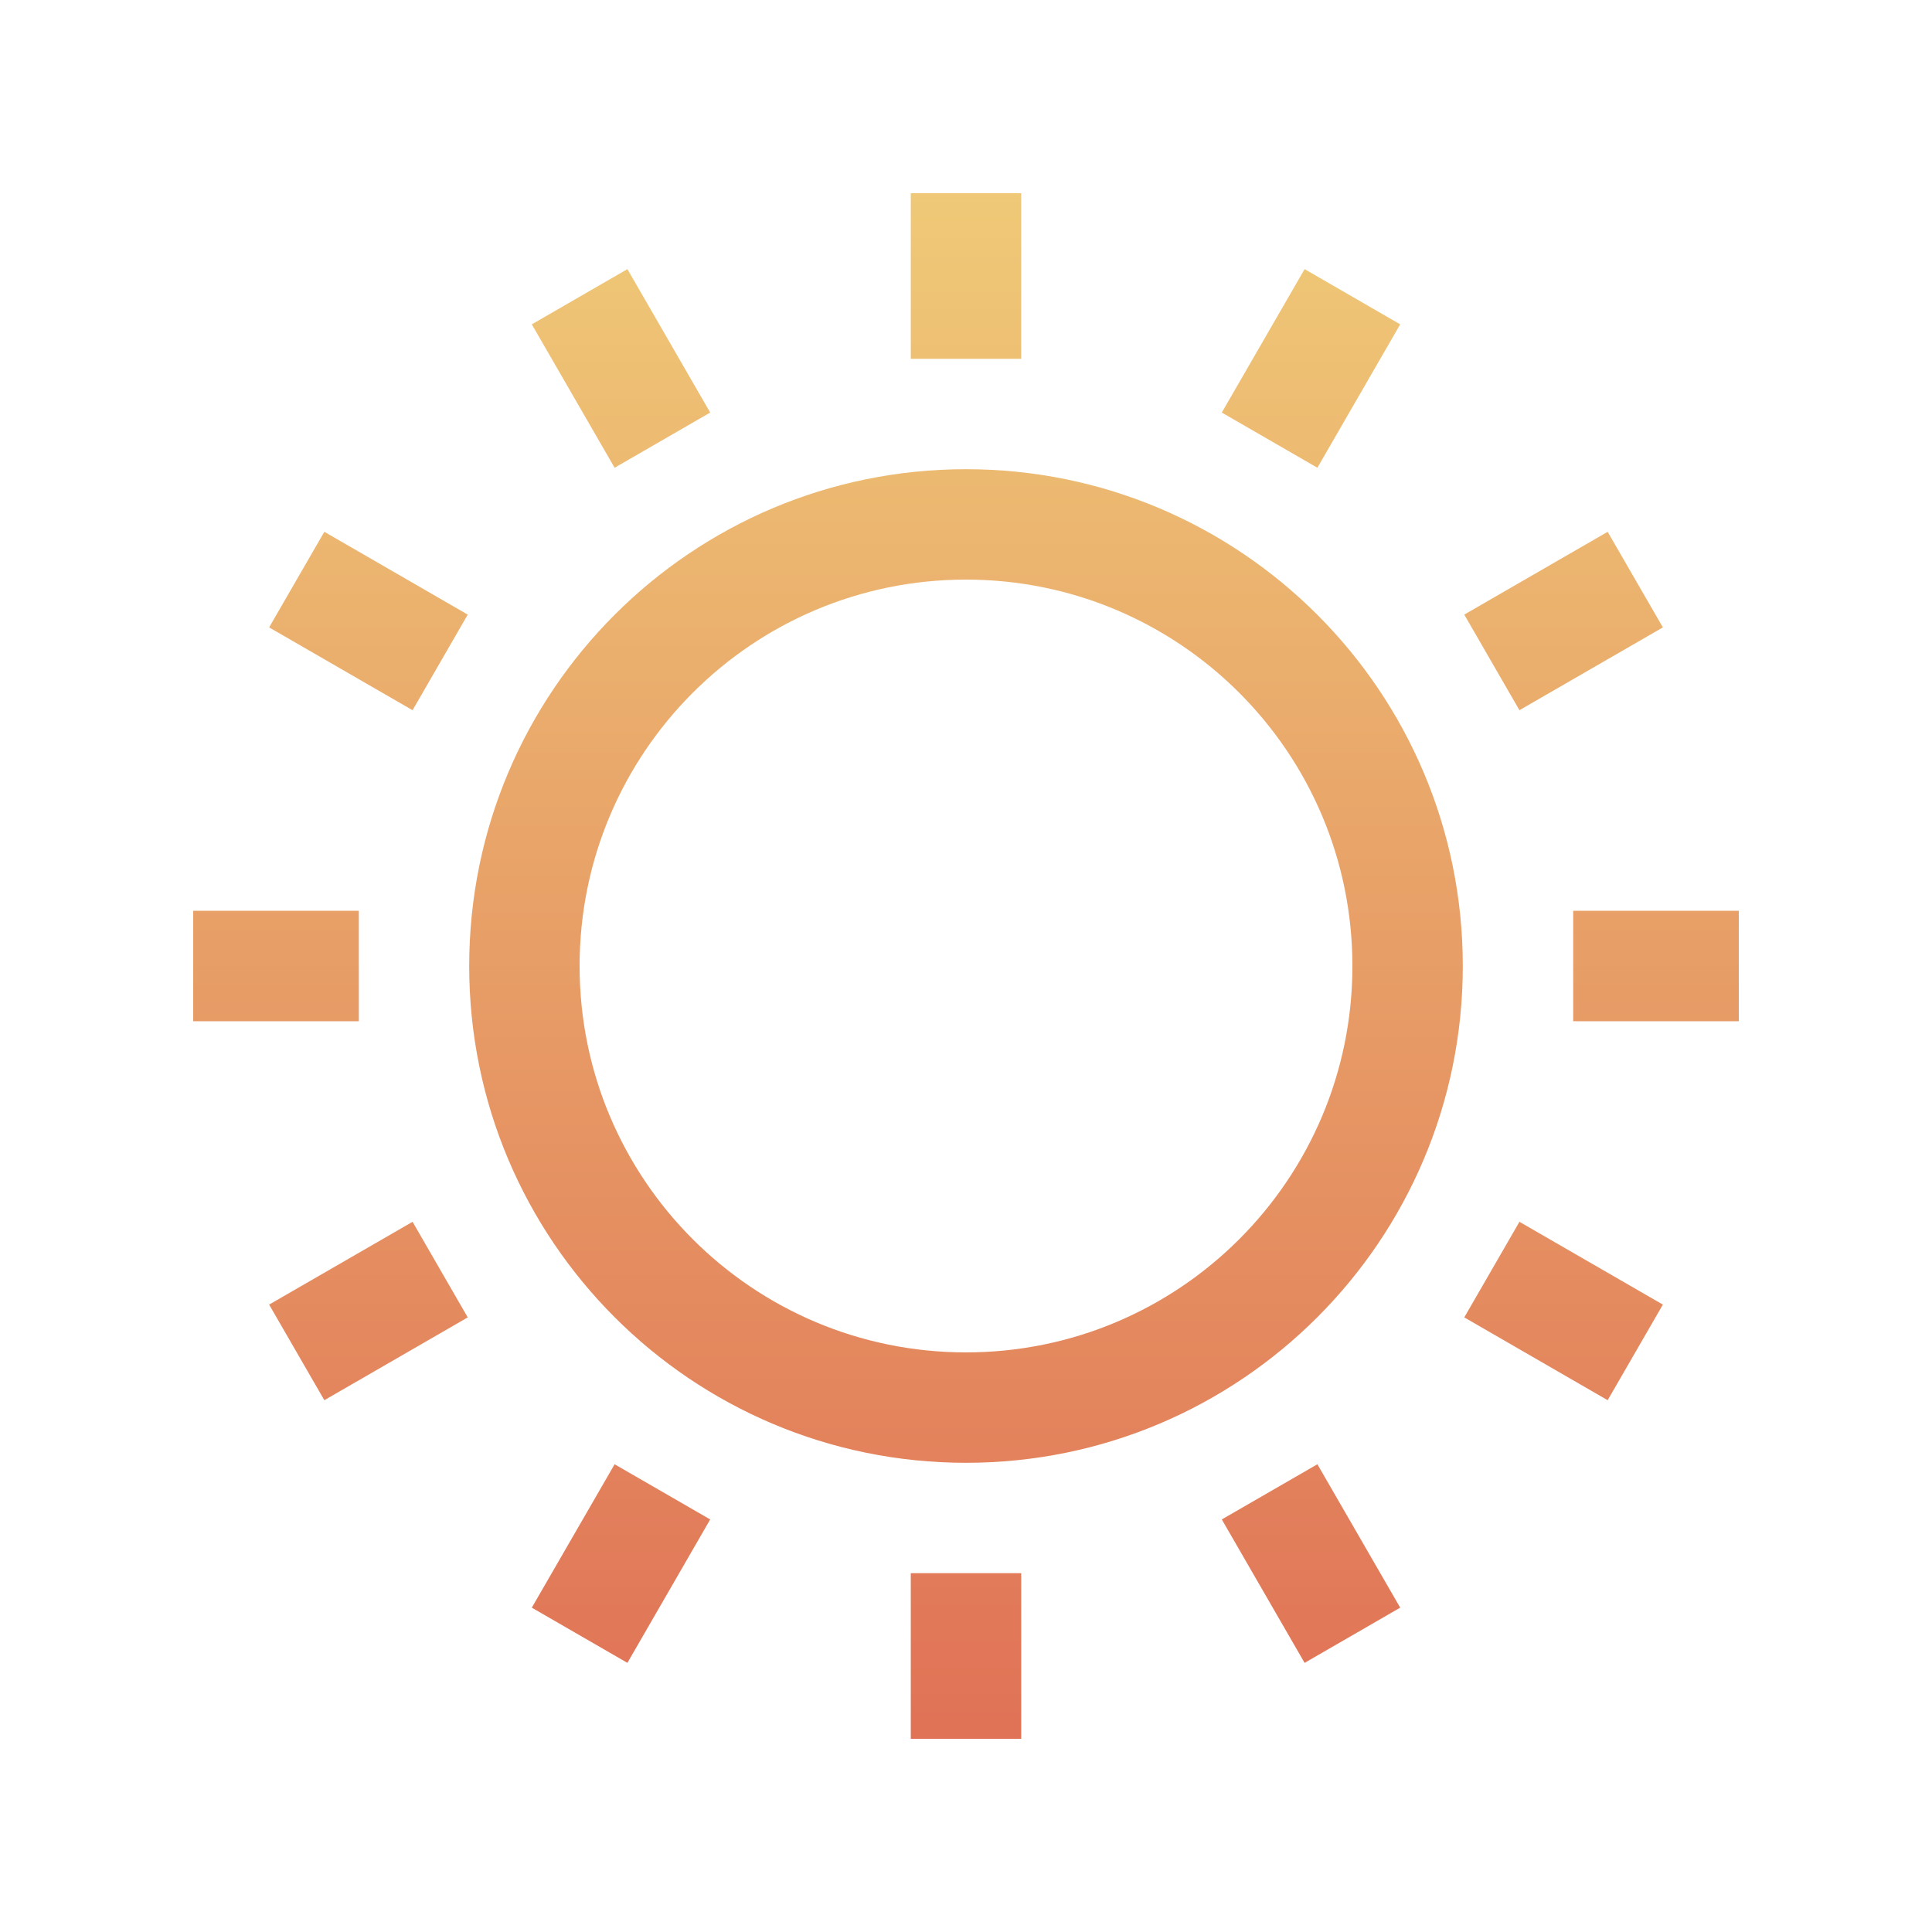 <svg width="50" height="50" viewBox="0 0 50 50" fill="none" xmlns="http://www.w3.org/2000/svg">
<path fill-rule="evenodd" clip-rule="evenodd" d="M23.571 9.286V5H26.429V9.286H23.571ZM31.62 10.677L33.763 6.965L36.237 8.394L34.094 12.105L31.62 10.677ZM25 35C30.523 35 35 30.523 35 25C35 19.477 30.523 15 25 15C19.477 15 15 19.477 15 25C15 30.523 19.477 35 25 35ZM25 37.857C32.101 37.857 37.857 32.101 37.857 25C37.857 17.899 32.101 12.143 25 12.143C17.899 12.143 12.143 17.899 12.143 25C12.143 32.101 17.899 37.857 25 37.857ZM40.714 23.571H45V26.429H40.714V23.571ZM41.606 13.763L37.895 15.906L39.323 18.38L43.035 16.237L41.606 13.763ZM13.763 8.394L15.906 12.105L18.38 10.677L16.237 6.965L13.763 8.394ZM10.677 18.38L6.965 16.237L8.394 13.763L12.105 15.906L10.677 18.38ZM23.571 40.714V45H26.429V40.714H23.571ZM9.286 23.571H5V26.429H9.286V23.571ZM6.965 33.763L10.677 31.62L12.105 34.094L8.394 36.237L6.965 33.763ZM15.906 37.895L13.763 41.606L16.237 43.035L18.38 39.323L15.906 37.895ZM33.763 43.035L31.62 39.323L34.094 37.895L36.237 41.606L33.763 43.035ZM37.895 34.094L41.606 36.237L43.035 33.763L39.323 31.62L37.895 34.094Z" fill="url(#paint0_linear_4_2780)"/>
<defs>
<linearGradient id="paint0_linear_4_2780" x1="25" y1="5" x2="25" y2="45" gradientUnits="userSpaceOnUse">
<stop stop-color="#EFC977"/>
<stop offset="1" stop-color="#E07256"/>
</linearGradient>
</defs>
</svg>
